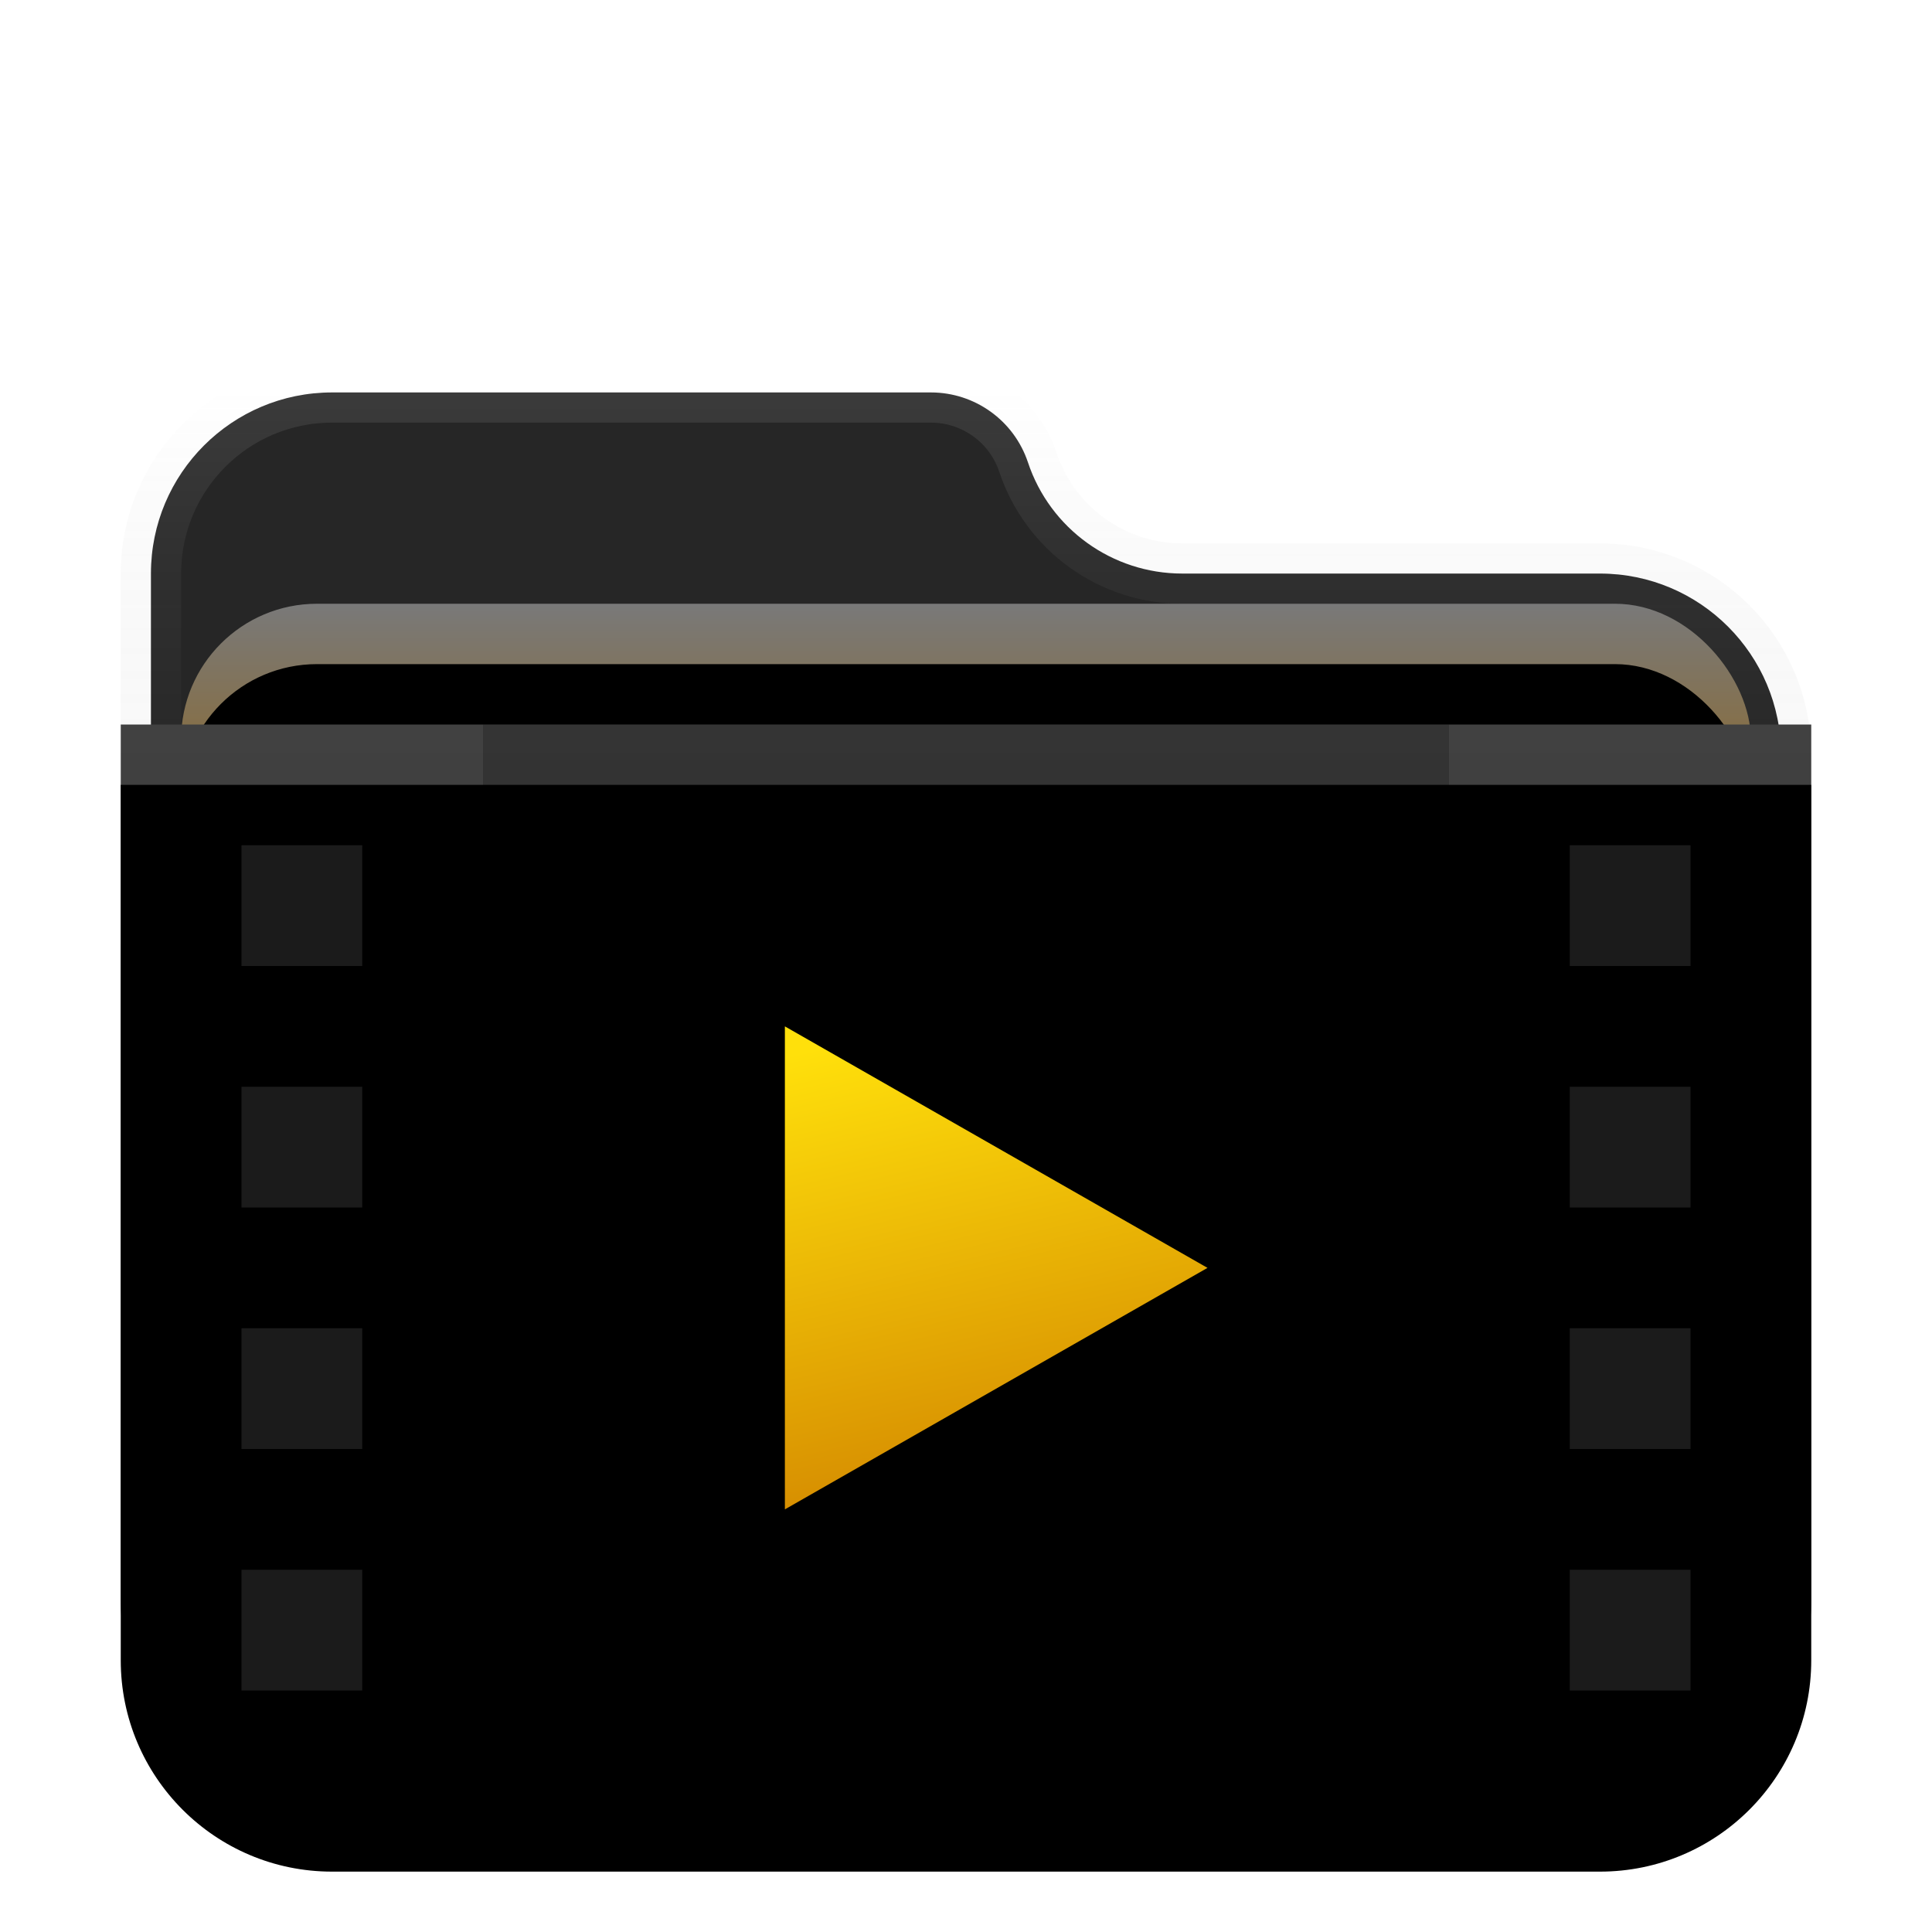 <svg xmlns="http://www.w3.org/2000/svg" xmlns:xlink="http://www.w3.org/1999/xlink" width="32" height="32" viewBox="0 0 32 32">
  <defs>
    <filter id="folder-video-stack-a" width="128.6%" height="132%" x="-14.3%" y="-16%" filterUnits="objectBoundingBox">
      <feOffset dy="1" in="SourceAlpha" result="shadowOffsetOuter1"/>
      <feGaussianBlur in="shadowOffsetOuter1" result="shadowBlurOuter1" stdDeviation=".5"/>
      <feComposite in="shadowBlurOuter1" in2="SourceAlpha" operator="out" result="shadowBlurOuter1"/>
      <feColorMatrix in="shadowBlurOuter1" result="shadowMatrixOuter1" values="0 0 0 0 0   0 0 0 0 0   0 0 0 0 0  0 0 0 0.15 0"/>
      <feMerge>
        <feMergeNode in="shadowMatrixOuter1"/>
        <feMergeNode in="SourceGraphic"/>
      </feMerge>
    </filter>
    <linearGradient id="folder-video-stack-b" x1="50%" x2="50%" y1="0%" y2="44.608%">
      <stop offset="0%" stop-color="#FFF" stop-opacity=".1"/>
      <stop offset="100%" stop-opacity="0"/>
    </linearGradient>
    <linearGradient id="folder-video-stack-c" x1="50%" x2="50%" y1="0%" y2="38.223%">
      <stop offset="0%" stop-color="#797979"/>
      <stop offset="100%" stop-color="#8F6823"/>
    </linearGradient>
    <rect id="folder-video-stack-d" width="26" height="10" x="1" y="4" rx="2.25"/>
    <filter id="folder-video-stack-e" width="103.8%" height="110%" x="-1.9%" y="-5%" filterUnits="objectBoundingBox">
      <feOffset dy="1" in="SourceAlpha" result="shadowOffsetInner1"/>
      <feComposite in="shadowOffsetInner1" in2="SourceAlpha" k2="-1" k3="1" operator="arithmetic" result="shadowInnerInner1"/>
      <feColorMatrix in="shadowInnerInner1" values="0 0 0 0 1   0 0 0 0 1   0 0 0 0 1  0 0 0 0.1 0"/>
    </filter>
    <linearGradient id="folder-video-stack-f" x1="50%" x2="50%" y1="0%" y2="97.197%">
      <stop offset="0%" stop-color="#414141"/>
      <stop offset="100%" stop-color="#2B2B2B"/>
    </linearGradient>
    <path id="folder-video-stack-g" d="M0,0.25 L28,0.25 L28,14.75 C28,16.683 26.433,18.25 24.5,18.25 L3.5,18.25 C1.567,18.25 2.36723813e-16,16.683 0,14.75 L0,0.25 L0,0.25 Z"/>
    <filter id="folder-video-stack-h" width="103.6%" height="105.6%" x="-1.8%" y="-2.8%" filterUnits="objectBoundingBox">
      <feOffset dy="1" in="SourceAlpha" result="shadowOffsetInner1"/>
      <feComposite in="shadowOffsetInner1" in2="SourceAlpha" k2="-1" k3="1" operator="arithmetic" result="shadowInnerInner1"/>
      <feColorMatrix in="shadowInnerInner1" values="0 0 0 0 1   0 0 0 0 1   0 0 0 0 1  0 0 0 0.1 0"/>
    </filter>
    <linearGradient id="folder-video-stack-i" x1="29.452%" x2="50%" y1="0%" y2="100%">
      <stop offset="0%" stop-color="#FFE00B"/>
      <stop offset="100%" stop-color="#D38700"/>
    </linearGradient>
  </defs>
  <g fill="none" fill-rule="evenodd" filter="url(#folder-video-stack-a)" transform="translate(2 5)">
    <path fill="#262626" stroke="url(#folder-video-stack-b)" d="M15.026,1.658 C14.795,0.966 14.148,0.5 13.419,0.5 L3.5,0.5 C1.843,0.5 0.5,1.843 0.5,3.5 L0.5,20.5 C0.5,22.157 1.843,23.5 3.5,23.5 L24.5,23.5 C26.157,23.5 27.5,22.157 27.5,20.5 L27.5,6.5 C27.5,4.843 26.157,3.5 24.5,3.5 L17.581,3.5 C16.422,3.5 15.392,2.758 15.026,1.658 Z"/>
    <use fill="url(#folder-video-stack-c)" xlink:href="#folder-video-stack-d"/>
    <use fill="#000" filter="url(#folder-video-stack-e)" xlink:href="#folder-video-stack-d"/>
    <g transform="translate(0 5.75)">
      <use fill="url(#folder-video-stack-f)" xlink:href="#folder-video-stack-g"/>
      <use fill="#000" filter="url(#folder-video-stack-h)" xlink:href="#folder-video-stack-g"/>
      <g transform="translate(2 .25)">
        <path fill="#1B1B1B" d="M2 12L2 14 0 14 0 12 2 12zM2 8L2 10 0 10 0 8 2 8zM2 4L2 6 0 6 0 4 2 4zM2 0L2 2 0 2 0 0 2 0zM24 12L24 14 22 14 22 12 24 12zM24 8L24 10 22 10 22 8 24 8zM24 4L24 6 22 6 22 4 24 4zM24 0L24 2 22 2 22 0 24 0z" transform="translate(0 2)"/>
        <rect width="16" height="2" x="4" fill="#000" fill-opacity=".2"/>
        <rect width="16" height="12" x="4" y="3" fill="#000" fill-opacity=".2"/>
        <rect width="16" height="2" x="4" y="16" fill="#000" fill-opacity=".2"/>
        <polygon fill="url(#folder-video-stack-i)" points="16 9 9 13 9 5"/>
      </g>
    </g>
  </g>
</svg>
